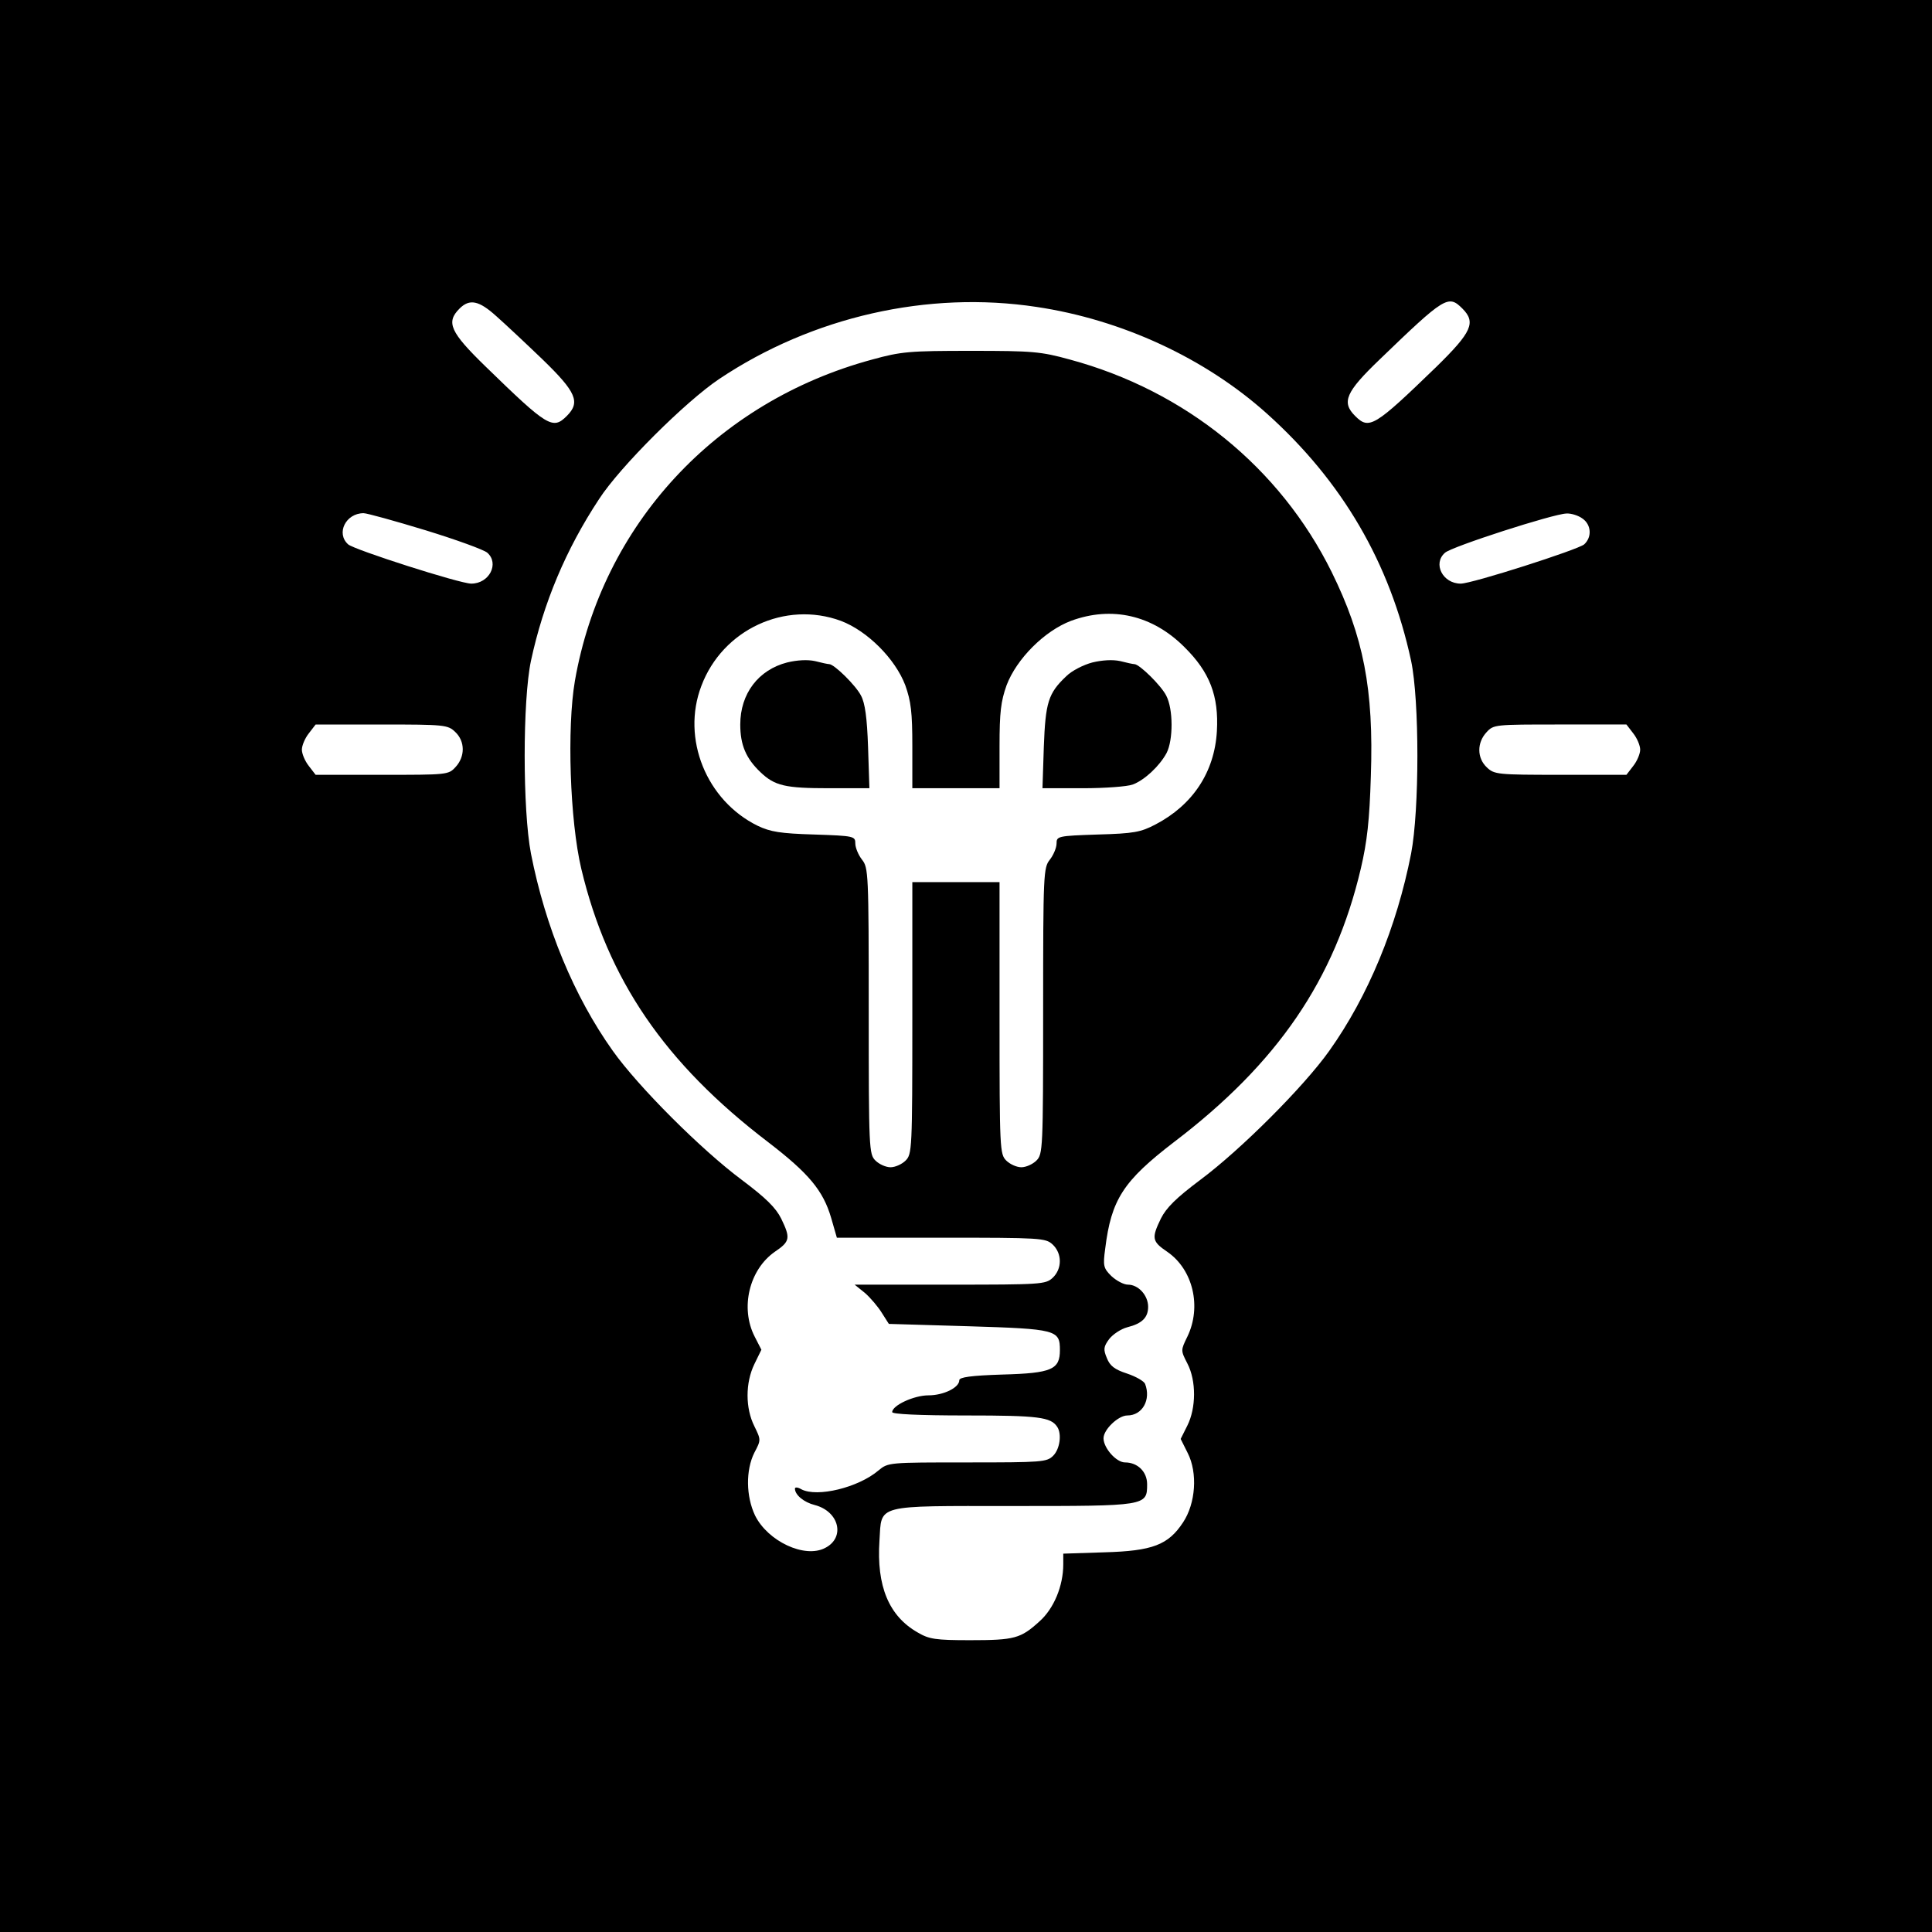 <?xml version="1.0" standalone="no"?>
<!DOCTYPE svg PUBLIC "-//W3C//DTD SVG 20010904//EN"
 "http://www.w3.org/TR/2001/REC-SVG-20010904/DTD/svg10.dtd">
<svg version="1.0" xmlns="http://www.w3.org/2000/svg"
 width="576pt" height="576pt" viewBox="0 0 576 576"
 preserveAspectRatio="xMidYMid meet">
<g transform="translate(0,576) scale(0.1,-0.1)"
fill="#000000" stroke="none">
<path d="M0 2880 l0 -2880 2880 0 2880 0 0 2880 0 2880 -2880 0 -2880 0 0
-2880z m1479 1938 c25 -22 88 -81 139 -130 100 -97 113 -127 72 -168 -42 -42
-57 -33 -242 147 -106 103 -119 132 -78 173 30 30 58 24 109 -22z m1611 27
c255 -38 503 -153 687 -318 225 -202 367 -445 430 -737 25 -118 25 -445 0
-575 -43 -219 -128 -425 -244 -588 -76 -107 -264 -295 -385 -385 -72 -54 -101
-83 -117 -115 -28 -58 -27 -68 19 -99 77 -53 103 -164 60 -253 -20 -41 -20
-41 0 -80 27 -52 26 -133 0 -185 l-20 -40 21 -42 c30 -59 24 -150 -14 -207
-44 -67 -91 -85 -234 -89 l-123 -4 0 -32 c0 -64 -28 -132 -71 -170 -56 -51
-74 -56 -207 -56 -103 0 -122 3 -156 23 -86 49 -123 138 -114 274 7 109 -17
103 397 103 399 0 401 0 401 65 0 37 -28 65 -66 65 -26 0 -64 43 -64 72 0 26
44 68 71 68 45 0 71 47 53 94 -3 8 -27 22 -54 31 -37 12 -51 23 -60 46 -11 26
-10 34 7 57 11 14 35 30 54 35 44 11 62 29 62 61 0 34 -29 66 -60 66 -13 0
-35 12 -50 26 -23 23 -25 30 -18 81 18 147 54 202 205 318 309 235 479 484
557 815 19 81 26 144 30 276 9 260 -22 416 -117 609 -154 311 -436 540 -780
633 -87 24 -111 26 -295 26 -184 0 -208 -2 -295 -26 -466 -126 -805 -493 -886
-958 -24 -140 -15 -416 19 -560 79 -331 249 -580 557 -815 121 -93 164 -144
188 -226 l17 -59 311 0 c298 0 311 -1 332 -20 29 -27 29 -73 0 -100 -21 -19
-34 -20 -306 -20 l-284 0 31 -25 c16 -14 39 -41 50 -59 l21 -33 237 -7 c263
-8 273 -11 273 -71 0 -58 -24 -69 -171 -73 -95 -3 -129 -8 -129 -17 0 -22 -47
-45 -92 -45 -43 0 -108 -30 -108 -50 0 -6 78 -10 221 -10 216 0 252 -5 271
-34 14 -21 8 -66 -12 -86 -19 -19 -33 -20 -256 -20 -235 0 -236 0 -265 -24
-60 -51 -183 -81 -230 -56 -10 6 -19 7 -19 2 0 -19 27 -41 59 -49 73 -19 92
-97 31 -128 -61 -32 -171 20 -209 97 -27 57 -28 135 -2 187 20 38 20 38 0 79
-27 54 -27 129 0 185 l21 43 -20 39 c-44 86 -16 200 60 253 46 31 47 41 19 99
-16 32 -45 61 -117 115 -121 90 -309 278 -385 385 -116 163 -201 369 -244 588
-25 130 -25 457 0 575 37 172 104 332 203 482 62 96 258 291 358 358 278 186
623 264 946 215z m1270 -5 c41 -41 28 -70 -77 -173 -186 -180 -201 -189 -243
-147 -41 41 -28 71 73 168 195 188 205 194 247 152z m-3091 -661 c91 -28 174
-58 184 -67 36 -32 6 -92 -48 -92 -34 0 -349 101 -367 117 -37 33 -7 93 46 93
10 0 93 -23 185 -51z m3449 35 c26 -18 29 -55 5 -77 -19 -16 -334 -117 -368
-117 -54 0 -84 60 -47 92 19 18 323 116 362 117 14 1 36 -6 48 -15z m-2211
-305 c79 -30 162 -113 192 -192 17 -48 21 -80 21 -182 l0 -125 130 0 130 0 0
125 c0 102 4 134 21 182 30 79 113 162 192 192 122 45 243 17 338 -78 76 -75
103 -146 97 -251 -7 -122 -72 -220 -183 -278 -44 -23 -64 -27 -172 -30 -120
-4 -123 -5 -123 -27 0 -12 -9 -34 -20 -48 -19 -24 -20 -40 -20 -451 0 -413 -1
-427 -20 -446 -11 -11 -31 -20 -45 -20 -14 0 -34 9 -45 20 -19 19 -20 33 -20
425 l0 405 -130 0 -130 0 0 -405 c0 -392 -1 -406 -20 -425 -11 -11 -31 -20
-45 -20 -14 0 -34 9 -45 20 -19 19 -20 33 -20 446 0 411 -1 427 -20 451 -11
14 -20 36 -20 48 0 22 -3 23 -122 27 -102 3 -131 8 -169 26 -153 75 -228 260
-168 417 63 168 250 255 416 194z m-1150 -331 c30 -28 30 -74 1 -105 -21 -23
-25 -23 -219 -23 l-198 0 -20 26 c-12 15 -21 37 -21 49 0 12 9 34 21 49 l20
26 197 0 c187 0 197 -1 219 -22z m3512 -4 c12 -15 21 -37 21 -49 0 -12 -9 -34
-21 -49 l-20 -26 -197 0 c-187 0 -197 1 -219 22 -30 28 -30 74 -1 105 21 23
25 23 219 23 l198 0 20 -26z"/>
<path d="M2347 3785 c-86 -22 -140 -93 -140 -185 0 -61 17 -101 60 -142 43
-41 74 -48 205 -48 l120 0 -4 123 c-3 87 -9 131 -21 153 -15 30 -80 94 -95 94
-4 0 -23 4 -42 9 -23 5 -54 3 -83 -4z"/>
<path d="M3257 3785 c-27 -7 -62 -25 -78 -41 -54 -51 -62 -78 -67 -211 l-4
-123 120 0 c66 0 133 5 149 11 35 13 80 55 101 94 20 39 20 131 -1 171 -15 30
-80 94 -95 94 -4 0 -23 4 -42 9 -23 5 -54 3 -83 -4z"/>
</g>
</svg>
